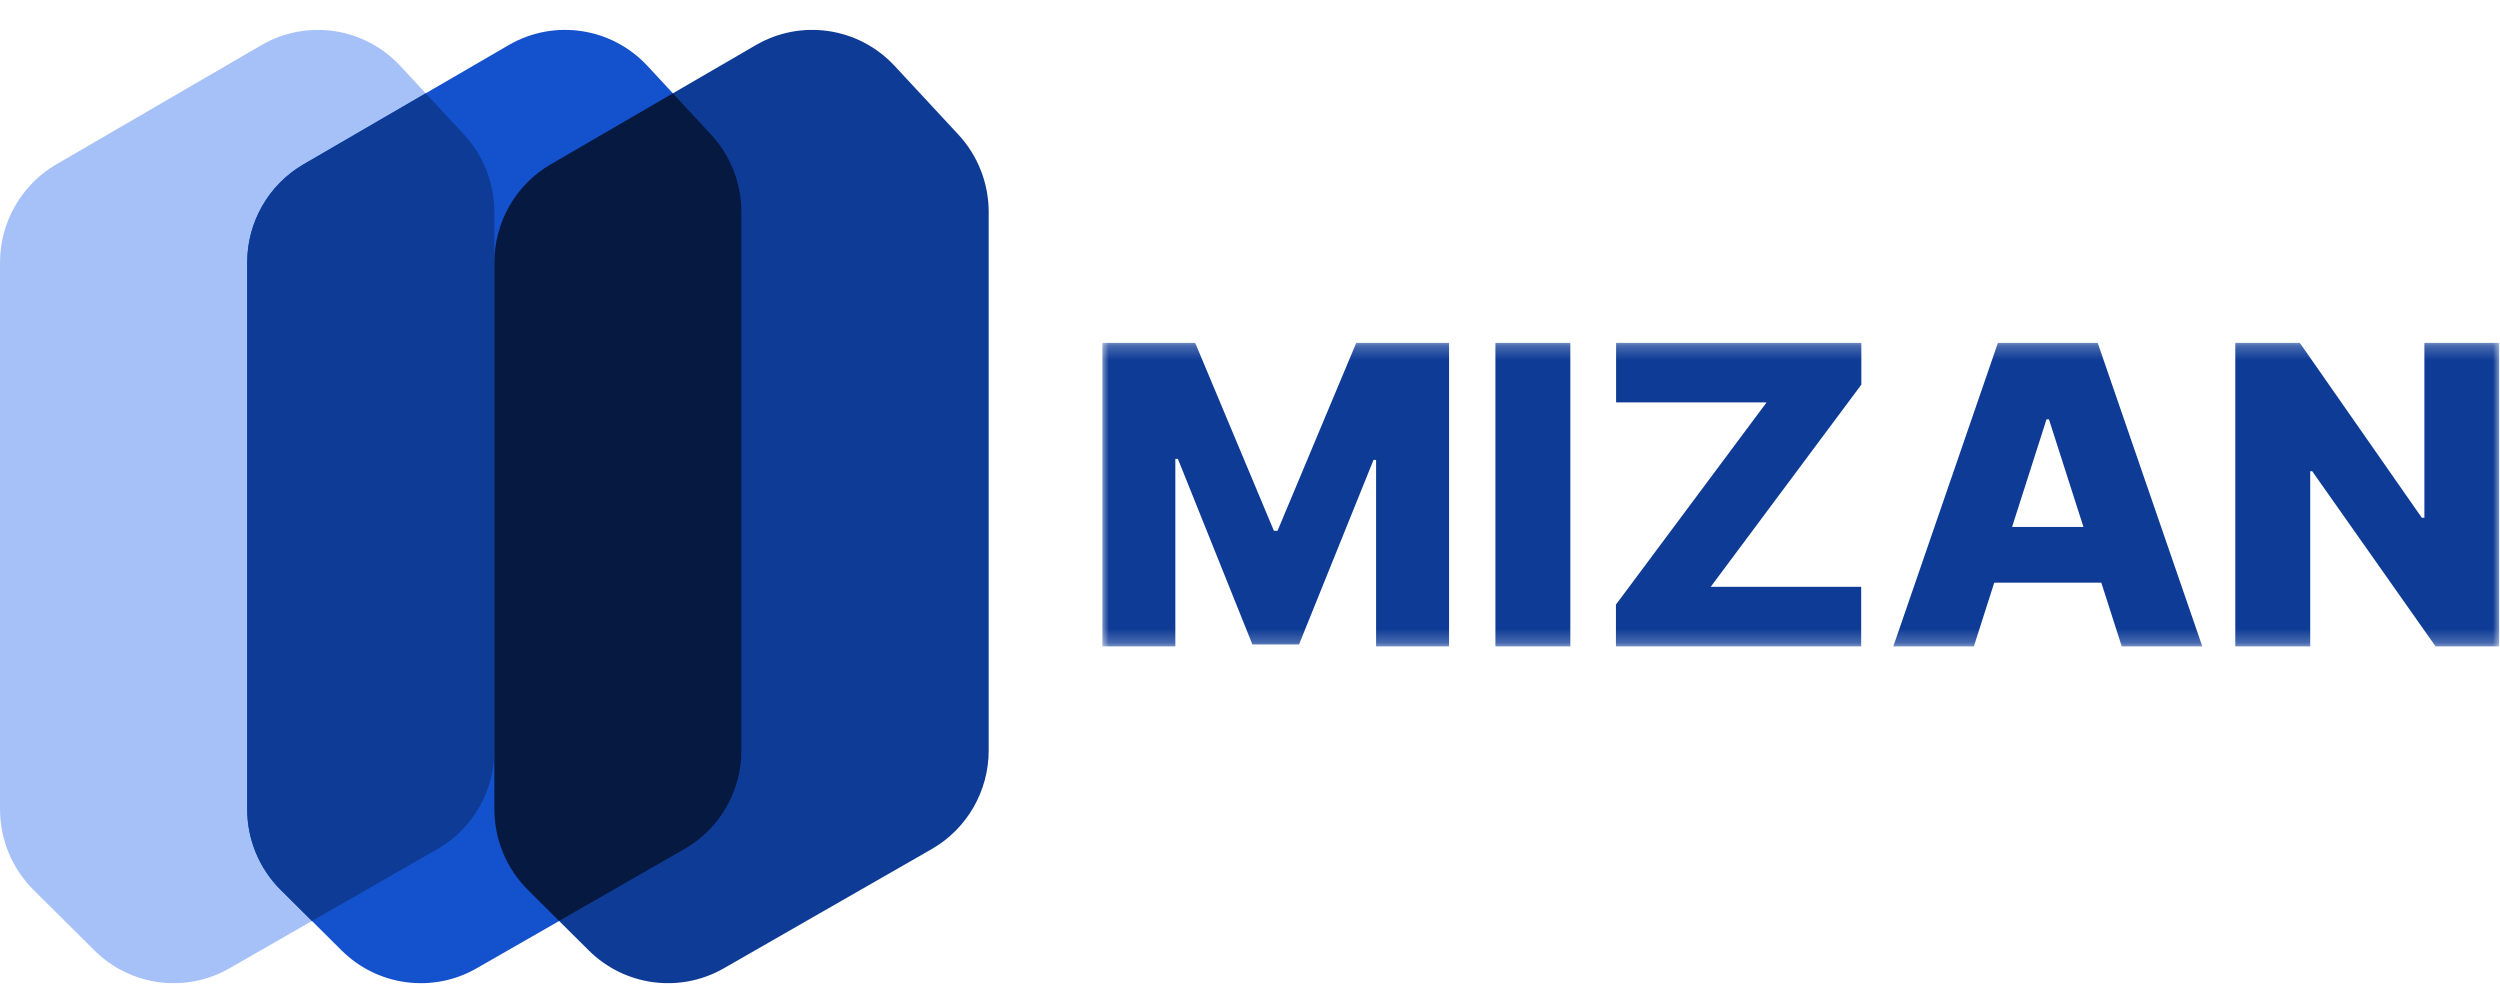 <svg width="177" height="70" viewBox="0 0 177 70" fill="none" xmlns="http://www.w3.org/2000/svg">
<path d="M0 18.594C0 15.722 1.522 13.069 3.992 11.633L18.514 3.193C21.73 1.324 25.803 1.934 28.339 4.666L32.849 9.525C34.231 11.014 35 12.975 35 15.013V53.129C35 56.017 33.461 58.684 30.968 60.113L16.248 68.555C13.14 70.338 9.233 69.822 6.687 67.292L2.375 63.007C0.855 61.496 0 59.436 0 57.286V18.594Z" fill="#A6C1F8"/>
<path d="M35 18.594C35 15.722 36.522 13.069 38.992 11.633L53.514 3.193C56.731 1.324 60.803 1.934 63.339 4.666L67.849 9.525C69.231 11.014 70 12.975 70 15.013V53.129C70 56.017 68.46 58.684 65.968 60.113L51.248 68.555C48.14 70.338 44.233 69.822 41.687 67.292L37.375 63.007C35.855 61.496 35 59.436 35 57.286V18.594Z" fill="#0E3B96"/>
<path d="M17.5 18.594C17.5 15.722 19.022 13.069 21.492 11.633L36.014 3.193C39.23 1.324 43.303 1.934 45.839 4.666L50.349 9.525C51.731 11.014 52.5 12.975 52.5 15.013V53.129C52.5 56.017 50.961 58.684 48.468 60.113L33.748 68.555C30.64 70.338 26.733 69.822 24.187 67.292L19.875 63.007C18.355 61.496 17.5 59.436 17.5 57.286V18.594Z" fill="#1452CD"/>
<path fill-rule="evenodd" clip-rule="evenodd" d="M30.14 6.607L32.849 9.525C34.231 11.014 35 12.975 35 15.013V53.129C35 56.017 33.461 58.684 30.968 60.114L22.088 65.206L19.875 63.007C18.355 61.496 17.5 59.436 17.5 57.286V18.594C17.5 15.722 19.022 13.069 21.492 11.633L30.14 6.607Z" fill="#0E3B96"/>
<path fill-rule="evenodd" clip-rule="evenodd" d="M47.64 6.607L50.349 9.525C51.731 11.014 52.5 12.975 52.5 15.013V53.129C52.5 56.017 50.961 58.684 48.468 60.114L39.588 65.206L37.375 63.007C35.855 61.496 35 59.436 35 57.286V18.594C35 15.722 36.522 13.069 38.992 11.633L47.64 6.607Z" fill="#061941"/>
<mask id="mask0_306_14171" style="mask-type:luminance" maskUnits="userSpaceOnUse" x="78" y="24" width="99" height="22">
<path d="M177 24.234H78V45.766H177V24.234Z" fill="white"/>
</mask>
<g mask="url(#mask0_306_14171)">
<path d="M78.048 24.273H84.618L90.192 37.58H90.449L96.023 24.273H102.593V45.766H97.427V32.563H97.245L91.971 45.629H88.67L83.396 32.49H83.214V45.766H78.048V24.273ZM111.18 24.273V45.766H105.875V24.273H111.18ZM114.408 45.766V42.806L125.073 28.492H114.419V24.273H131.783V27.232L121.118 41.547H131.772V45.766H114.408ZM139.749 45.766H134.046L141.453 24.273H148.516L155.923 45.766H150.22L145.065 29.688H144.893L139.749 45.766ZM138.988 37.307H150.906V41.253H138.988V37.307ZM176.941 24.273V45.766H172.439L163.703 33.361H163.564V45.766H158.258V24.273H162.824L171.464 36.657H171.646V24.273H176.941Z" fill="#0E3B96"/>
</g>
</svg>
